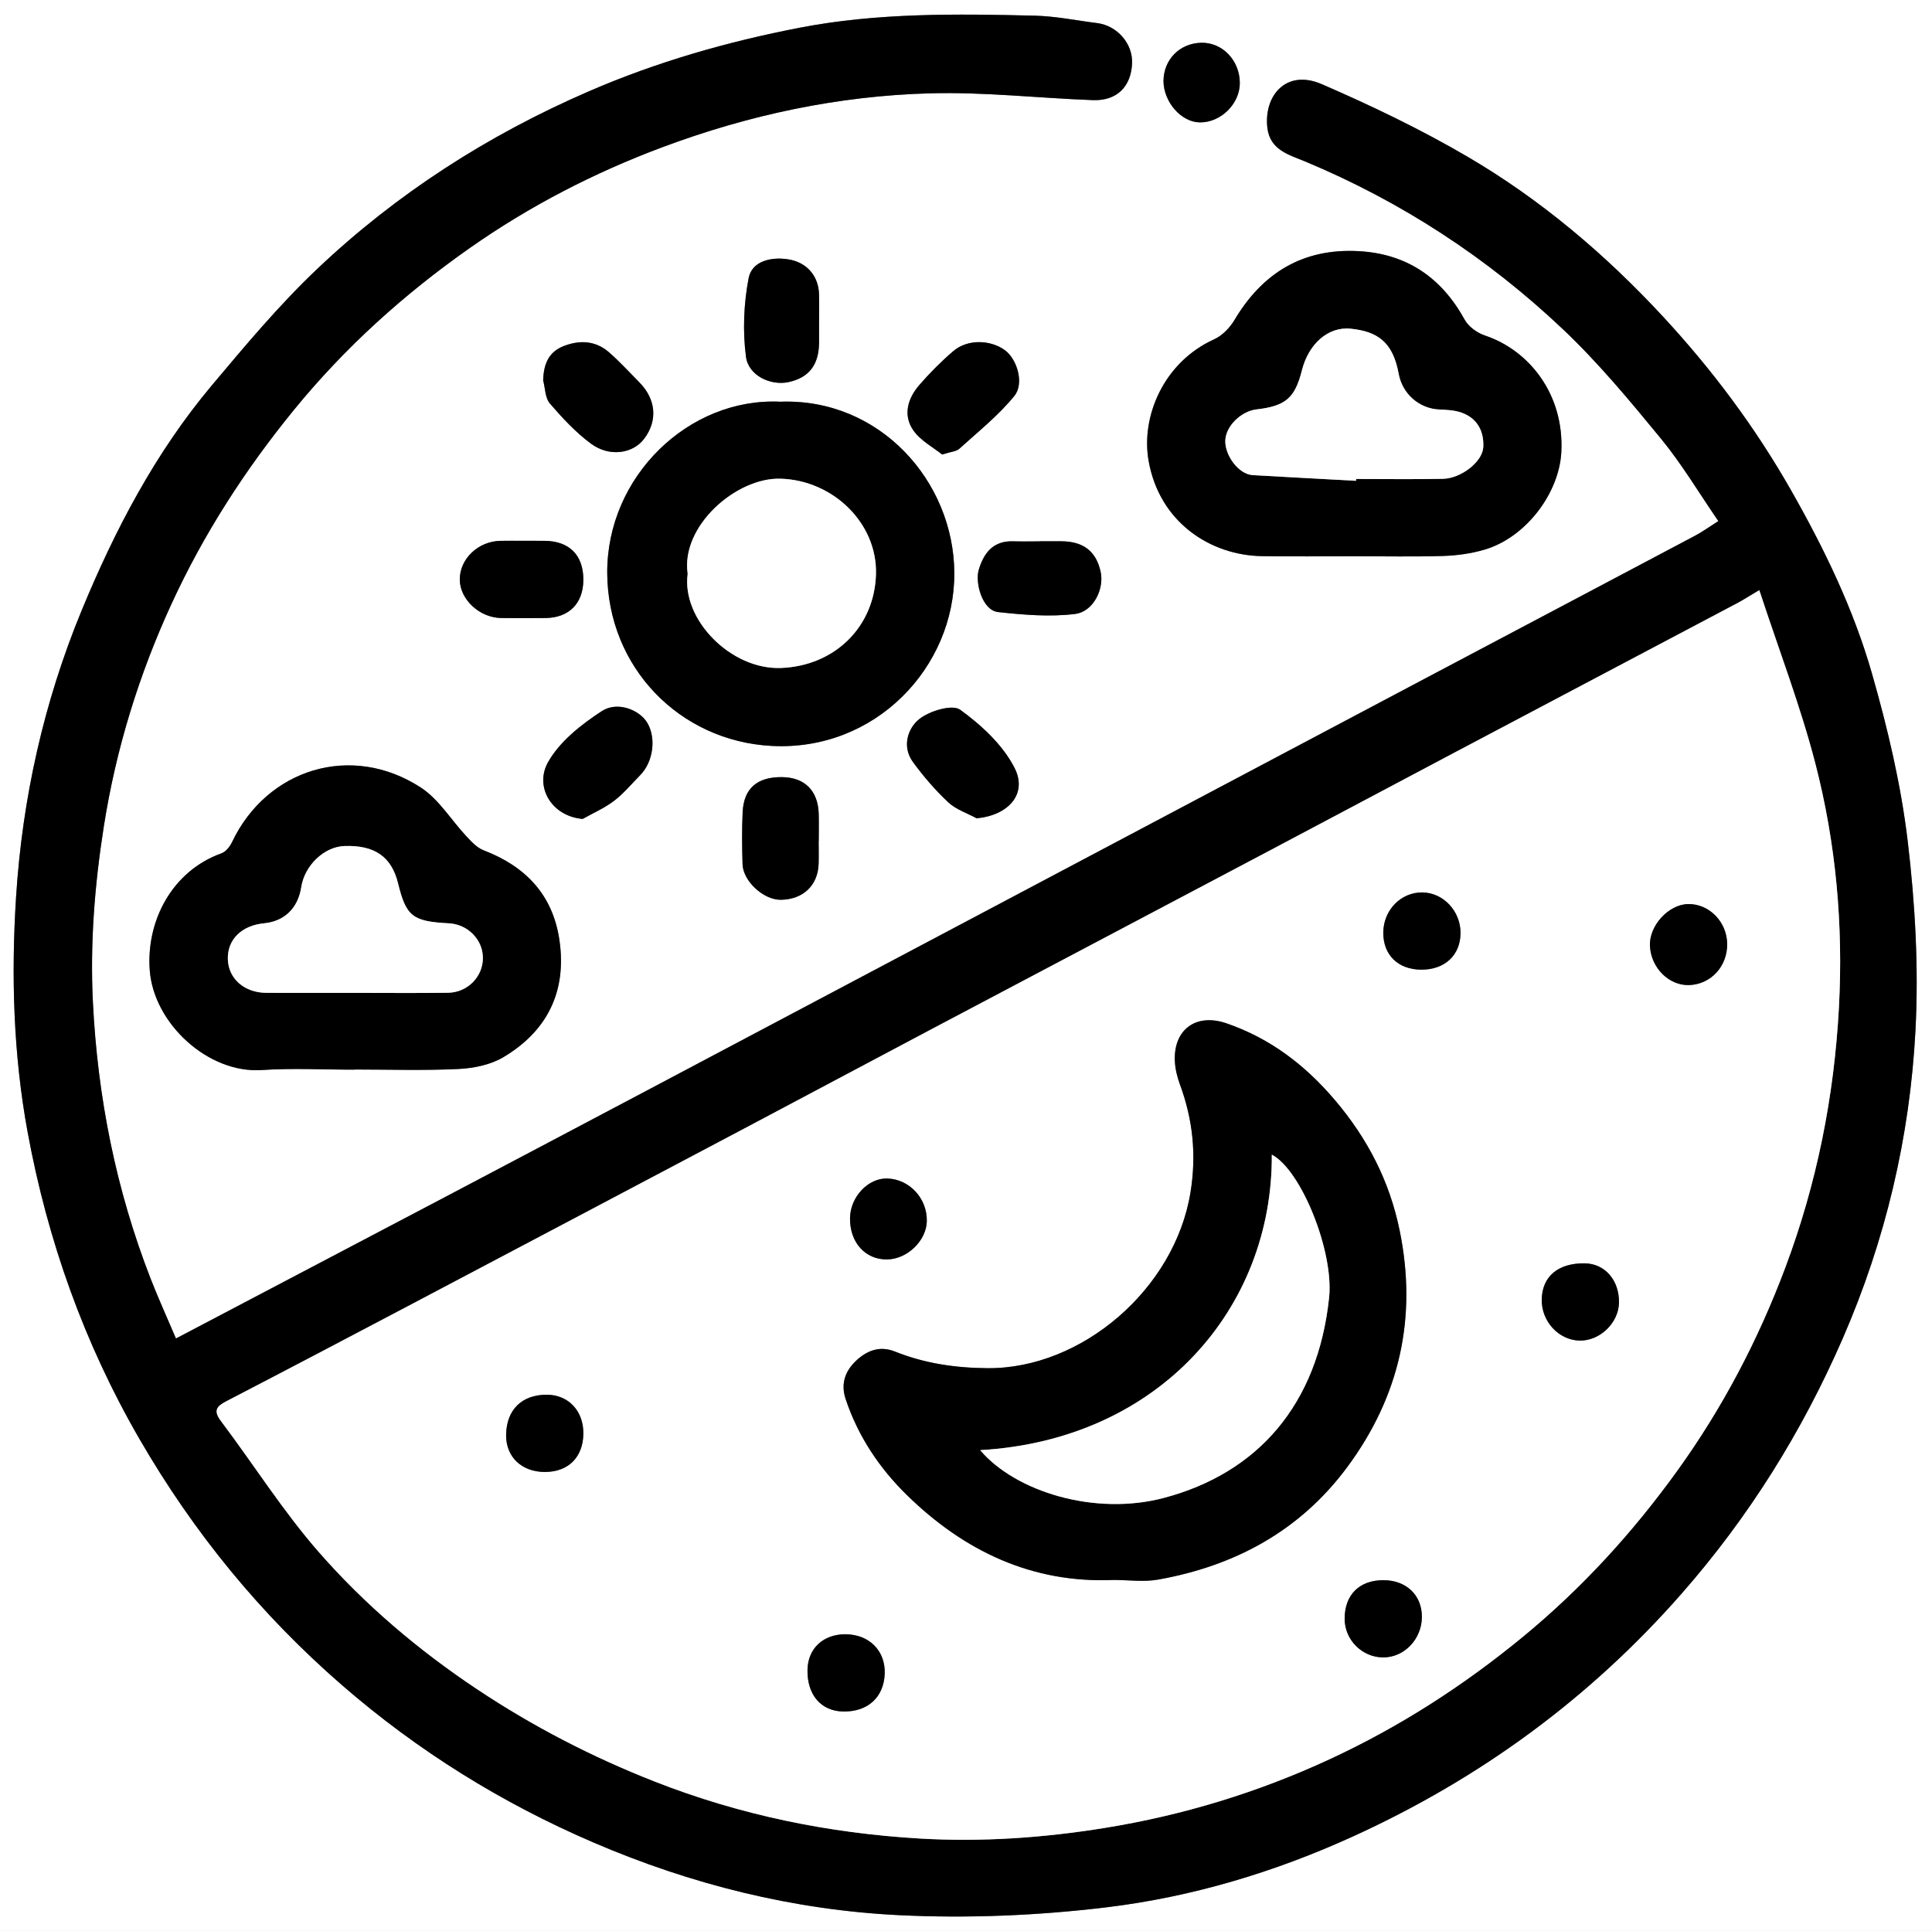 <?xml version="1.0" encoding="utf-8"?>
<!-- Generator: Adobe Illustrator 19.0.1, SVG Export Plug-In . SVG Version: 6.00 Build 0)  -->
<svg version="1.1" id="Слой_1" xmlns="http://www.w3.org/2000/svg" xmlns:xlink="http://www.w3.org/1999/xlink" x="0px" y="0px"
	 viewBox="0 0 499.964 499.75" style="enable-background:new 0 0 499.964 499.75;" xml:space="preserve">
<rect x="0" y="0" width="499.964" height="499.75" fill="#808080" stroke="none"/>
<style type="text/css">
	.st0{fill:#FFFFFF;}
</style>
<g>
	<path class="st0" d="M0,499.75C0,333.249,0,166.606,0,0c166.679,0,333.321,0,499.964,0
		c0,166.536,0,333.036,0,499.75C333.297,499.75,166.631,499.75,0,499.75z M45.535,346.416
		c-2.283-5.369-4.565-10.368-6.556-15.48c-8.971-23.033-13.727-46.997-14.94-71.616
		c-0.749-15.195,0.455-30.317,2.82-45.397
		c3.156-20.123,9.107-39.362,17.584-57.766
		c8.303-18.026,18.979-34.578,31.593-50.04
		c13.257-16.25,28.594-30.045,45.616-41.988
		c15.401-10.806,32.05-19.406,49.739-26.022
		c22.395-8.376,45.521-13.309,69.34-13.955
		c14.004-0.38,28.056,1.247,42.094,1.761c6.197,0.227,9.887-3.489,10.132-9.531
		c0.206-5.091-3.854-9.759-9.053-10.406c-5.362-0.667-10.713-1.785-16.088-1.916
		c-20.356-0.496-40.788-0.764-60.855,3.113
		c-18.701,3.613-36.959,8.827-54.587,16.468
		c-26.133,11.328-49.696,26.445-70.278,45.953
		c-9.793,9.282-18.534,19.737-27.237,30.094
		c-14.646,17.429-25.12,37.441-33.744,58.339
		c-9.778,23.695-15.33,48.593-16.957,74.114
		c-1.295,20.309-0.71,40.765,2.987,60.852
		c5.169,28.086,14.635,54.725,29,79.528
		c13.963,24.109,31.303,45.35,52.397,63.651
		c19.586,16.993,41.256,30.459,65.011,40.677
		c25.272,10.87,51.743,17.472,79.108,18.818
		c17.789,0.874,35.854,0.11,53.544-2.016c22.19-2.667,43.648-9.103,64.098-18.44
		c32.71-14.935,61.053-35.623,84.855-62.755
		c17.453-19.895,31.198-41.926,41.719-66.092
		c11.061-25.407,17.358-52.097,18.803-79.621
		c0.855-16.284-0.072-32.83-2.004-49.043c-1.745-14.642-5.191-29.209-9.26-43.415
		c-4.766-16.64-12.32-32.247-20.902-47.346
		c-9.279-16.326-20.425-31.243-33.136-44.969
		c-14.943-16.137-31.667-30.322-50.65-41.43
		c-12.069-7.062-24.781-13.157-37.619-18.731
		c-9.385-4.075-15.121,3.096-14.135,11.314c0.69,5.752,5.717,6.976,9.743,8.656
		c24.905,10.388,47.16,24.921,66.682,43.38
		c9.198,8.698,17.367,18.556,25.422,28.365c5.429,6.612,9.841,14.058,14.852,21.34
		c-2.436,1.543-4.138,2.786-5.982,3.763
		c-22.525,11.944-45.074,23.842-67.61,35.765
		c-22.682,12-45.357,24.015-68.036,36.023s-45.357,24.017-68.035,36.025
		c-22.678,12.008-45.352,24.025-68.036,36.023
		c-17.628,9.323-35.259,18.639-52.905,27.929
		C91.523,322.263,68.959,334.106,45.535,346.416z M350.529,143.96
		c7.658,0,15.32,0.165,22.97-0.073c3.552-0.111,7.192-0.624,10.599-1.615
		c10.818-3.148,19.385-14.676,19.94-25.234
		c0.791-15.066-8.397-26.392-19.722-30.186c-2.02-0.676-4.281-2.282-5.277-4.094
		c-6.014-10.938-15.006-17.089-27.482-17.759
		c-14.354-0.771-24.814,5.596-32.096,17.815c-1.201,2.015-3.15,4.044-5.24,4.992
		c-13.19,5.979-18.994,20.098-16.985,31.46
		c2.815,15.92,15.988,24.453,29.322,24.669
		C334.546,144.066,342.538,143.96,350.529,143.96z M91.679,276.842
		c0-0.013,0-0.026,0-0.04c8.993,0,18,0.299,26.972-0.138
		c3.931-0.191,8.271-1.07,11.591-3.042c11.359-6.746,16.456-16.987,14.537-30.25
		c-1.703-11.771-8.752-19.143-19.655-23.315c-1.674-0.641-3.094-2.19-4.38-3.557
		c-3.981-4.231-7.156-9.632-11.869-12.691
		c-17.919-11.632-39.801-4.847-48.827,14.128c-0.551,1.157-1.594,2.499-2.715,2.902
		c-12.931,4.643-19.541,17.659-18.578,30.323
		c1.045,13.743,15.108,26.7,28.949,25.776
		C75.662,276.407,83.685,276.842,91.679,276.842z M201.913,103.968
		c-23.666-1.127-44.903,19.336-44.773,44.334
		c0.127,24.394,18.702,43.477,42.506,44.75
		c26.874,1.438,47.434-20.361,47.314-44.76
		C246.843,124.52,227.616,102.994,201.913,103.968z M252.731,211.788
		c8.204-0.763,13.25-6.303,9.813-13.05c-3.028-5.943-8.564-11.061-14.073-15.051
		c-2.028-1.468-7.993,0.304-10.636,2.465c-2.978,2.435-4.468,7.139-1.548,11.114
		c2.717,3.699,5.747,7.246,9.094,10.373
		C247.378,209.506,250.251,210.437,252.731,211.788z M140.559,98.427
		c0.539,2.027,0.5,4.55,1.73,5.985c3.222,3.76,6.679,7.475,10.636,10.408
		c4.77,3.536,10.849,2.604,13.766-1.258c3.558-4.71,3.09-10.23-1.271-14.641
		c-2.575-2.605-5.055-5.322-7.806-7.728c-3.478-3.042-7.574-3.251-11.752-1.621
		C141.9,91.117,140.687,94.328,140.559,98.427z M150.777,211.95
		c2.726-1.535,5.656-2.803,8.122-4.68c2.495-1.9,4.542-4.391,6.765-6.644
		c3.381-3.426,4.206-9.574,1.841-13.553c-1.982-3.334-7.71-5.676-11.768-3.029
		c-5.332,3.479-10.928,7.872-13.933,13.255
		C138.307,203.563,142.646,211.242,150.777,211.95z M243.803,117.63
		c2.343-0.744,3.678-0.786,4.431-1.469c4.886-4.438,10.139-8.614,14.265-13.693
		c2.609-3.211,0.711-9.47-2.388-11.786c-3.552-2.654-9.578-3.103-13.449,0.217
		c-3.137,2.691-6.081,5.658-8.788,8.783c-2.99,3.451-4.235,7.782-1.535,11.676
		C238.218,114.068,241.528,115.787,243.803,117.63z M211.959,83.153
		c0-2.333,0.052-4.667-0.011-6.998c-0.127-4.703-3.127-8.334-8.138-9.064
		c-4.313-0.628-9.238,0.478-10.086,4.923c-1.259,6.599-1.552,13.648-0.683,20.299
		c0.649,4.967,6.474,7.559,11.01,6.58c5.29-1.142,7.871-4.48,7.906-10.242
		C211.969,86.819,211.96,84.986,211.959,83.153z M269.181,140.087
		c0,0.007,0,0.015,0,0.022c-2.323,0-4.648,0.061-6.969-0.012
		c-5.171-0.164-7.6,2.943-8.93,7.378c-0.976,3.255,0.85,10.487,5.04,10.94
		c6.584,0.712,13.359,1.295,19.873,0.485c4.81-0.598,7.587-6.534,6.633-10.902
		c-1.162-5.317-4.447-7.875-10.17-7.909
		C272.832,140.078,271.007,140.087,269.181,140.087z M211.854,217.6
		c0.008-0,0.016-0,0.024-0c0-2.322,0.055-4.645-0.011-6.964
		c-0.169-5.985-3.619-9.432-9.443-9.507c-6.473-0.083-9.957,2.89-10.245,9.103
		c-0.207,4.468-0.16,8.956-0.022,13.429c0.136,4.406,5.444,9.247,9.849,9.213
		c5.775-0.044,9.665-3.702,9.837-9.305
		C211.905,221.581,211.854,219.589,211.854,217.6z M135.461,139.968
		c-1.994,0-3.989-0.034-5.982,0.007c-5.752,0.118-10.506,4.662-10.496,9.998
		c0.01,5.155,5.111,9.919,10.744,9.979c3.821,0.041,7.644,0.042,11.465-0
		c6.059-0.067,9.74-3.808,9.767-9.863c0.029-6.385-3.597-10.054-10.016-10.118
		C139.117,139.953,137.289,139.968,135.461,139.968z M301.089,20.964
		c0.051,5.476,4.597,10.653,9.406,10.711c5.427,0.065,10.366-4.812,10.345-10.213
		c-0.023-5.782-4.449-10.48-9.915-10.394
		C305.325,11.157,301.134,15.369,301.089,20.964z"/>
	<path d="M45.535,346.416c23.424-12.311,45.988-24.153,68.537-36.025
		c17.645-9.29,35.277-18.606,52.905-27.929
		c22.684-11.998,45.358-24.014,68.036-36.023
		c22.678-12.008,45.356-24.017,68.035-36.025s45.353-24.023,68.036-36.023
		c22.536-11.923,45.085-23.822,67.61-35.765c1.843-0.977,3.546-2.221,5.982-3.763
		c-5.011-7.283-9.424-14.729-14.852-21.34
		c-8.054-9.809-16.224-19.667-25.422-28.365
		c-19.521-18.46-41.777-32.992-66.682-43.38
		c-4.027-1.68-9.054-2.904-9.743-8.656c-0.986-8.218,4.75-15.39,14.135-11.314
		c12.838,5.574,25.55,11.669,37.619,18.731
		c18.982,11.107,35.706,25.293,50.65,41.43
		c12.711,13.726,23.857,28.643,33.136,44.969
		c8.582,15.099,16.136,30.706,20.902,47.346
		c4.069,14.206,7.515,28.772,9.26,43.415c1.932,16.213,2.859,32.759,2.004,49.043
		c-1.445,27.524-7.742,54.214-18.803,79.621
		c-10.521,24.166-24.265,46.197-41.719,66.092
		c-23.802,27.132-52.145,47.82-84.855,62.755
		c-20.45,9.337-41.908,15.773-64.098,18.44
		c-17.69,2.126-35.755,2.89-53.544,2.016
		c-27.366-1.345-53.836-7.947-79.108-18.818
		c-23.755-10.218-45.425-23.683-65.011-40.677
		c-21.094-18.302-38.434-39.542-52.397-63.651
		c-14.365-24.803-23.831-51.442-29-79.528
		c-3.697-20.087-4.282-40.543-2.987-60.852c1.627-25.521,7.179-50.419,16.957-74.114
		c8.624-20.899,19.099-40.911,33.744-58.339
		c8.703-10.356,17.444-20.811,27.237-30.094
		c20.582-19.508,44.145-34.625,70.278-45.953
		c17.628-7.641,35.886-12.855,54.587-16.468
		c20.067-3.877,40.5-3.609,60.855-3.113c5.375,0.131,10.726,1.249,16.088,1.916
		c5.2,0.647,9.259,5.315,9.053,10.406c-0.245,6.042-3.934,9.758-10.132,9.531
		c-14.038-0.514-28.09-2.141-42.094-1.761
		c-23.819,0.646-46.946,5.578-69.34,13.955
		c-17.688,6.616-34.338,15.216-49.739,26.022
		c-17.022,11.943-32.359,25.738-45.616,41.988
		c-12.615,15.463-23.29,32.014-31.593,50.04
		c-8.477,18.404-14.428,37.644-17.584,57.766
		c-2.365,15.08-3.569,30.203-2.82,45.397c1.214,24.619,5.969,48.584,14.94,71.616
		C40.971,336.048,43.252,341.047,45.535,346.416z M455.274,152.743
		c-2.981,1.774-4.185,2.564-5.452,3.234
		c-24.572,12.994-49.156,25.964-73.726,38.959
		c-15.748,8.329-31.471,16.706-47.22,25.033
		c-29.047,15.357-58.111,30.682-87.156,46.043
		c-16.329,8.636-32.622,17.341-48.951,25.977
		c-29.045,15.362-58.097,30.709-87.161,46.033
		c-15.627,8.24-31.266,16.457-46.948,24.591c-2.593,1.345-3.556,2.418-1.454,5.208
		c8.454,11.222,15.995,23.215,25.205,33.761
		c11.934,13.665,25.791,25.427,40.98,35.556
		c14.476,9.654,29.8,17.569,45.975,23.925
		c22.084,8.678,45.076,13.385,68.653,14.768c16,0.938,31.984-0.171,47.903-2.747
		c20.268-3.28,39.659-9.207,58.212-17.807
		c18.023-8.354,34.575-18.996,49.987-31.687
		c15.272-12.575,28.373-26.942,39.87-42.881
		c11.714-16.24,20.936-33.818,27.984-52.584
		c8.171-21.755,12.665-44.275,13.904-67.386
		c1.143-21.32-0.766-42.55-6.118-63.194
		C465.905,182.671,460.353,168.236,455.274,152.743z"/>
	<path d="M350.529,143.96c-7.991-0-15.983,0.106-23.971-0.024
		c-13.335-0.216-26.508-8.749-29.322-24.669
		c-2.009-11.362,3.794-25.481,16.985-31.46c2.091-0.948,4.04-2.977,5.24-4.992
		c7.282-12.22,17.742-18.587,32.096-17.815
		c12.477,0.67,21.469,6.822,27.482,17.759c0.996,1.811,3.257,3.417,5.277,4.094
		c11.325,3.793,20.514,15.119,19.722,30.186
		c-0.555,10.558-9.121,22.086-19.94,25.234
		c-3.408,0.991-7.047,1.504-10.599,1.615
		C365.849,144.125,358.186,143.96,350.529,143.96z M350.912,124.436
		c0.008-0.157,0.015-0.314,0.023-0.471c7.497,0,14.996,0.115,22.49-0.042
		c4.664-0.098,10.231-4.409,10.422-8.213c0.204-4.06-1.53-7.445-5.593-8.905
		c-1.786-0.642-3.818-0.738-5.749-0.815c-5.258-0.208-9.619-4.072-10.556-9.247
		c-1.519-8.388-5.637-10.956-12.363-11.666c-5.975-0.631-10.979,4.036-12.672,10.755
		c-1.813,7.193-4.205,9.249-11.787,10.134c-3.908,0.456-7.979,4.304-8.046,8.154
		c-0.066,3.786,3.454,8.633,7.107,8.846
		C333.094,123.484,342.003,123.949,350.912,124.436z"/>
	<path d="M91.679,276.842c-7.994,0-16.016-0.435-23.975,0.096
		c-13.841,0.925-27.904-12.033-28.949-25.776
		c-0.963-12.664,5.647-25.68,18.578-30.323c1.121-0.402,2.165-1.745,2.715-2.902
		c9.026-18.975,30.908-25.76,48.827-14.128c4.713,3.059,7.888,8.46,11.869,12.691
		c1.286,1.366,2.705,2.916,4.38,3.557c10.902,4.172,17.951,11.544,19.655,23.315
		c1.919,13.263-3.178,23.504-14.537,30.25c-3.32,1.972-7.66,2.85-11.591,3.042
		c-8.972,0.436-17.979,0.138-26.972,0.138
		C91.679,276.815,91.679,276.829,91.679,276.842z M91.939,256.967
		c7.998,0,15.997,0.077,23.993-0.028c5.112-0.067,9.107-4.236,9.034-9.122
		c-0.071-4.704-3.956-8.601-8.827-8.856c-9.406-0.492-11.027-1.775-13.15-10.404
		c-1.679-6.826-6.058-9.862-13.839-9.596c-5.255,0.18-10.321,5.003-11.191,10.656
		c-0.835,5.424-4.35,8.838-9.619,9.342c-5.827,0.558-9.526,4.23-9.377,9.308
		c0.148,5.034,4.277,8.667,9.983,8.692
		C76.61,256.993,84.274,256.968,91.939,256.967z"/>
	<path d="M201.913,103.968c25.703-0.973,44.93,20.552,45.047,44.323
		c0.12,24.399-20.44,46.198-47.314,44.76
		c-23.803-1.273-42.379-20.355-42.506-44.75
		C157.01,123.304,178.246,102.841,201.913,103.968z M177.96,148.507
		c-1.644,11.768,11.151,24.864,24.134,24.373
		c13.971-0.529,24.291-10.732,24.594-24.407
		c0.29-13.097-11.096-24.167-24.684-24.582
		C190.512,123.539,176.113,136.185,177.96,148.507z"/>
	<path d="M252.731,211.788c-2.48-1.352-5.353-2.282-7.352-4.149
		c-3.347-3.127-6.377-6.674-9.094-10.373c-2.92-3.975-1.43-8.679,1.548-11.114
		c2.643-2.161,8.609-3.934,10.636-2.465c5.509,3.99,11.045,9.108,14.073,15.051
		C265.981,205.485,260.935,211.025,252.731,211.788z"/>
	<path d="M140.559,98.427c0.127-4.099,1.341-7.31,5.304-8.856
		c4.178-1.63,8.274-1.42,11.752,1.621c2.751,2.406,5.231,5.123,7.806,7.728
		c4.361,4.412,4.829,9.931,1.271,14.641c-2.917,3.862-8.996,4.794-13.766,1.258
		c-3.957-2.933-7.413-6.648-10.636-10.408
		C141.059,102.977,141.098,100.454,140.559,98.427z"/>
	<path d="M150.777,211.95c-8.132-0.709-12.471-8.387-8.974-14.651
		c3.005-5.383,8.601-9.776,13.933-13.255c4.058-2.648,9.786-0.305,11.768,3.029
		c2.365,3.978,1.54,10.126-1.841,13.553c-2.223,2.253-4.27,4.744-6.765,6.644
		C156.434,209.148,153.504,210.415,150.777,211.95z"/>
	<path d="M243.803,117.63c-2.276-1.843-5.585-3.562-7.464-6.272
		c-2.7-3.895-1.454-8.225,1.535-11.676c2.707-3.124,5.651-6.092,8.788-8.783
		c3.871-3.321,9.897-2.872,13.449-0.217c3.099,2.316,4.997,8.574,2.388,11.786
		c-4.126,5.079-9.38,9.255-14.265,13.693
		C247.482,116.844,246.146,116.886,243.803,117.63z"/>
	<path d="M211.959,83.153c0,1.833,0.01,3.666-0.001,5.499
		c-0.035,5.761-2.616,9.1-7.906,10.242c-4.536,0.979-10.361-1.613-11.01-6.58
		c-0.869-6.652-0.576-13.701,0.683-20.299c0.848-4.445,5.773-5.552,10.086-4.923
		c5.011,0.73,8.011,4.361,8.138,9.064
		C212.011,78.486,211.959,80.82,211.959,83.153z"/>
	<path d="M269.181,140.087c1.825,0,3.651-0.009,5.476,0.002
		c5.724,0.034,9.009,2.592,10.17,7.909c0.954,4.368-1.823,10.304-6.633,10.902
		c-6.514,0.81-13.288,0.227-19.873-0.485c-4.19-0.453-6.016-7.685-5.04-10.94
		c1.33-4.435,3.76-7.542,8.93-7.378c2.321,0.074,4.646,0.012,6.969,0.012
		C269.181,140.102,269.181,140.094,269.181,140.087z"/>
	<path d="M211.854,217.6c0,1.99,0.051,3.981-0.01,5.969
		c-0.172,5.603-4.062,9.262-9.837,9.305c-4.405,0.033-9.713-4.807-9.849-9.213
		c-0.138-4.473-0.185-8.961,0.022-13.429c0.288-6.213,3.771-9.186,10.245-9.103
		c5.824,0.075,9.274,3.522,9.443,9.507c0.066,2.32,0.011,4.643,0.011,6.964
		C211.87,217.6,211.862,217.6,211.854,217.6z"/>
	<path d="M135.461,139.968c1.828-0,3.656-0.016,5.483,0.003
		c6.419,0.064,10.045,3.733,10.016,10.118c-0.028,6.055-3.708,9.796-9.767,9.863
		c-3.821,0.042-7.644,0.041-11.465,0c-5.633-0.06-10.734-4.824-10.744-9.979
		c-0.01-5.336,4.744-9.88,10.496-9.998
		C131.472,139.934,133.467,139.968,135.461,139.968z"/>
	<path d="M301.089,20.964c0.045-5.595,4.237-9.807,9.836-9.896
		c5.466-0.087,9.892,4.612,9.915,10.394c0.022,5.401-4.918,10.279-10.345,10.213
		C305.686,31.617,301.14,26.44,301.089,20.964z"/>
	<path class="st0" d="M455.274,152.743c5.078,15.493,10.631,29.928,14.487,44.804
		c5.352,20.644,7.261,41.874,6.118,63.194
		c-1.239,23.112-5.733,45.631-13.904,67.386
		c-7.048,18.766-16.271,36.344-27.984,52.584
		c-11.497,15.939-24.598,30.306-39.87,42.881
		c-15.413,12.691-31.964,23.333-49.987,31.687
		c-18.554,8.6-37.944,14.527-58.212,17.807
		c-15.918,2.576-31.903,3.685-47.903,2.747c-23.577-1.382-46.569-6.089-68.653-14.768
		c-16.175-6.356-31.498-14.272-45.975-23.925
		c-15.188-10.129-29.045-21.89-40.98-35.556
		c-9.21-10.546-16.752-22.54-25.205-33.761c-2.102-2.79-1.139-3.863,1.454-5.208
		c15.682-8.134,31.321-16.351,46.948-24.591
		c29.064-15.325,58.116-30.672,87.161-46.033
		c16.329-8.636,32.622-17.341,48.951-25.977
		c29.045-15.362,58.109-30.686,87.156-46.043
		c15.749-8.327,31.472-16.704,47.22-25.033
		c24.571-12.995,49.155-25.966,73.726-38.959
		C451.09,155.307,452.294,154.517,455.274,152.743z M288.208,408.91
		c3.832,0,7.766,0.567,11.48-0.095c19.907-3.547,36.732-12.632,48.928-29.084
		c13.587-18.329,18.192-38.756,13.59-61.256
		c-2.618-12.801-8.315-23.821-16.773-33.78
		c-7.734-9.105-16.792-15.975-28.04-19.846c-7.83-2.695-13.669,1.563-13.369,9.635
		c0.077,2.078,0.597,4.218,1.321,6.179c3.361,9.101,4.309,18.252,2.728,27.967
		c-4.071,25.015-28.144,45.638-52.484,45.471
		c-8.374-0.058-16.332-1.24-24.004-4.31c-4.214-1.686-7.614,0.019-10.224,2.556
		c-2.472,2.403-3.889,5.621-2.532,9.714c3.224,9.723,8.846,18.034,15.947,24.961
		C249.501,401.389,267.04,409.832,288.208,408.91z M446.959,244.291
		c-0.064-5.701-4.648-10.389-10.08-10.308c-5.078,0.076-10.13,5.584-9.904,10.799
		c0.248,5.719,4.972,10.403,10.25,10.163
		C442.799,254.691,447.024,250.067,446.959,244.291z M141.045,380.96
		c5.999-0.019,9.789-3.76,9.913-9.784c0.123-5.956-3.83-10.207-9.49-10.207
		c-6.446,0-10.394,3.901-10.494,10.37
		C130.884,377.05,134.997,380.979,141.045,380.96z M218.832,422.968
		c-5.774-0.04-9.752,3.658-9.863,9.166c-0.132,6.547,3.539,10.785,9.381,10.825
		c6.281,0.044,10.366-3.724,10.595-9.77
		C229.169,427.267,224.957,423.01,218.832,422.968z M367.847,250.96
		c6.04,0.005,10.058-3.742,10.108-9.428c0.05-5.711-4.454-10.515-9.905-10.562
		c-5.535-0.047-10.028,4.569-10.082,10.357
		C357.915,247.157,361.809,250.955,367.847,250.96z M219.969,315.25
		c-0.084,6.298,3.953,10.791,9.62,10.705c5.223-0.079,10.175-4.884,10.254-9.949
		c0.092-5.852-4.486-10.796-10.18-10.996
		C224.691,304.836,220.042,309.746,219.969,315.25z M418.958,337.181
		c0.125-5.799-3.62-10.135-8.821-10.213c-6.915-0.103-11.059,3.372-11.163,9.362
		c-0.099,5.667,4.408,10.539,9.831,10.628
		C414.023,347.043,418.845,342.4,418.958,337.181z M358.001,408.968
		c-6.235-0.002-10.035,3.786-10.031,10.001c0.003,5.439,4.505,9.962,9.942,9.989
		c5.446,0.027,9.986-4.681,10.043-10.415
		C368.012,412.885,363.942,408.97,358.001,408.968z"/>
	<path class="st0" d="M350.912,124.436c-8.908-0.487-17.818-0.951-26.724-1.47
		c-3.653-0.213-7.173-5.06-7.107-8.846c0.067-3.85,4.138-7.698,8.046-8.154
		c7.582-0.885,9.974-2.941,11.787-10.134c1.694-6.719,6.697-11.386,12.672-10.755
		c6.726,0.711,10.843,3.279,12.363,11.666c0.937,5.175,5.298,9.039,10.556,9.247
		c1.931,0.076,3.963,0.173,5.749,0.815c4.064,1.46,5.797,4.845,5.593,8.905
		c-0.191,3.804-5.759,8.115-10.422,8.213c-7.494,0.157-14.993,0.042-22.49,0.042
		C350.927,124.121,350.919,124.278,350.912,124.436z"/>
	<path class="st0" d="M91.939,256.967c-7.665,0-15.329,0.026-22.994-0.008
		c-5.706-0.025-9.835-3.659-9.983-8.692c-0.149-5.079,3.55-8.751,9.377-9.308
		c5.269-0.504,8.784-3.918,9.619-9.342c0.87-5.653,5.936-10.477,11.191-10.656
		c7.781-0.266,12.16,2.771,13.839,9.596c2.123,8.629,3.744,9.912,13.15,10.404
		c4.872,0.255,8.757,4.153,8.827,8.856c0.073,4.886-3.922,9.055-9.034,9.122
		C107.936,257.044,99.937,256.967,91.939,256.967z"/>
	<path class="st0" d="M177.96,148.507c-1.847-12.322,12.552-24.967,24.044-24.616
		c13.588,0.415,24.975,11.485,24.684,24.582
		c-0.303,13.675-10.623,23.878-24.594,24.407
		C189.111,173.371,176.316,160.275,177.96,148.507z"/>
	<path d="M288.208,408.91c-21.168,0.923-38.707-7.52-53.433-21.886
		c-7.101-6.927-12.723-15.238-15.947-24.961c-1.357-4.093,0.06-7.311,2.532-9.714
		c2.61-2.537,6.011-4.242,10.224-2.556c7.672,3.07,15.63,4.253,24.004,4.31
		c24.34,0.167,48.413-20.456,52.484-45.471
		c1.581-9.716,0.633-18.866-2.728-27.967c-0.724-1.961-1.244-4.101-1.321-6.179
		c-0.3-8.072,5.538-12.33,13.369-9.635
		c11.249,3.871,20.307,10.741,28.04,19.846
		c8.458,9.958,14.155,20.978,16.773,33.78c4.602,22.5-0.004,42.927-13.59,61.256
		c-12.196,16.453-29.021,25.538-48.928,29.084
		C295.974,409.477,292.04,408.91,288.208,408.91z M253.65,375.312
		c9.124,10.752,29.669,17.083,47.499,12.373c24.34-6.429,39.884-24.162,42.797-51.852
		c1.261-11.984-7.251-33.056-14.829-36.997
		C329.376,338.438,300.09,372.652,253.65,375.312z"/>
	<path d="M446.959,244.291c0.065,5.776-4.16,10.4-9.735,10.653
		c-5.278,0.24-10.002-4.444-10.25-10.163c-0.226-5.214,4.826-10.723,9.904-10.799
		C442.311,233.902,446.895,238.59,446.959,244.291z"/>
	<path d="M141.045,380.96c-6.048,0.019-10.16-3.91-10.071-9.621
		c0.1-6.469,4.048-10.37,10.494-10.37c5.66-0,9.613,4.251,9.49,10.207
		C150.833,377.2,147.043,380.941,141.045,380.96z"/>
	<path d="M218.832,422.968c6.124,0.042,10.336,4.299,10.112,10.221
		c-0.229,6.046-4.314,9.814-10.595,9.77c-5.841-0.041-9.513-4.278-9.381-10.825
		C209.08,426.626,213.059,422.928,218.832,422.968z"/>
	<path d="M367.847,250.96c-6.038-0.005-9.932-3.803-9.878-9.633
		c0.054-5.788,4.547-10.405,10.082-10.357c5.451,0.047,9.955,4.85,9.905,10.562
		C377.905,247.218,373.887,250.965,367.847,250.96z"/>
	<path d="M219.969,315.25c0.074-5.504,4.722-10.414,9.695-10.24
		c5.694,0.2,10.272,5.144,10.18,10.996c-0.079,5.065-5.031,9.87-10.254,9.949
		C223.922,326.041,219.884,321.549,219.969,315.25z"/>
	<path d="M418.958,337.181c-0.113,5.219-4.935,9.862-10.154,9.777
		c-5.422-0.089-9.929-4.961-9.831-10.628c0.104-5.99,4.248-9.466,11.163-9.362
		C415.337,327.046,419.083,331.382,418.958,337.181z"/>
	<path d="M358.001,408.968c5.941,0.002,10.01,3.917,9.954,9.575
		c-0.057,5.734-4.598,10.441-10.043,10.415c-5.437-0.027-9.939-4.55-9.942-9.989
		C347.967,412.753,351.766,408.966,358.001,408.968z"/>
	<path class="st0" d="M253.65,375.312c46.44-2.66,75.726-36.874,75.468-76.475
		c7.577,3.941,16.089,25.013,14.829,36.997c-2.913,27.689-18.457,45.422-42.797,51.852
		C283.319,392.395,262.774,386.064,253.65,375.312z"/>
</g>
</svg>
